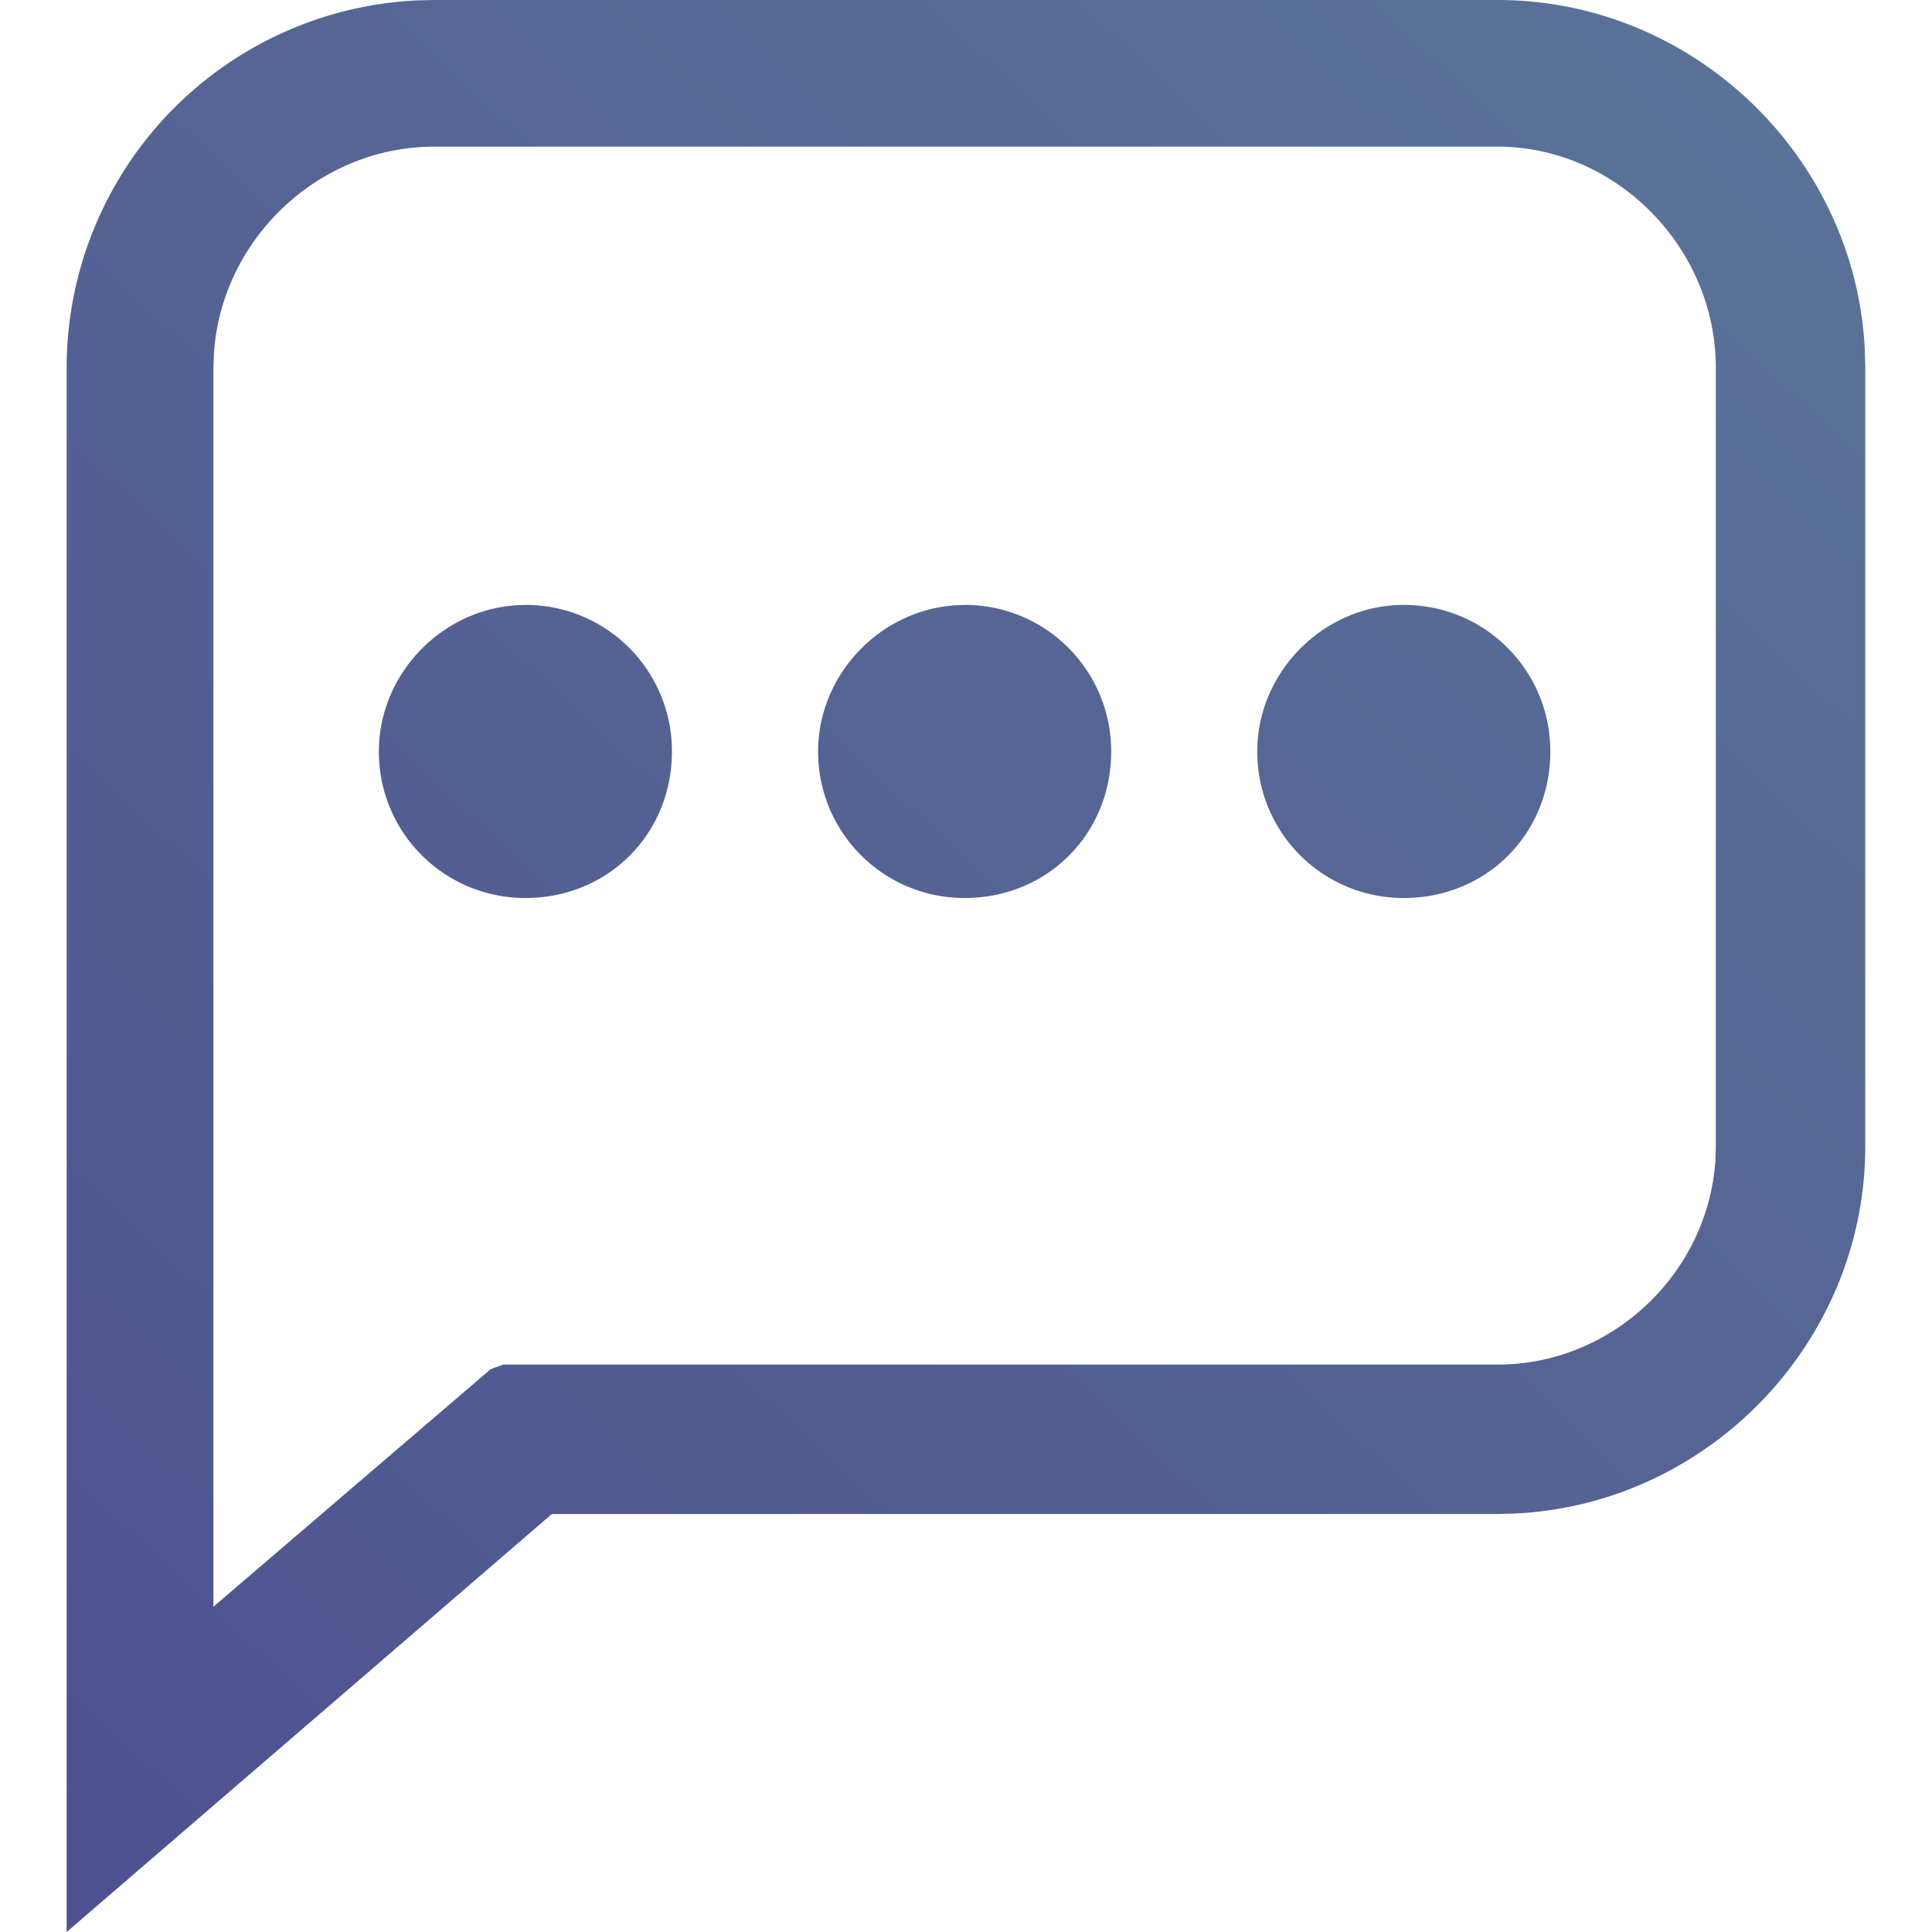 <svg xmlns="http://www.w3.org/2000/svg" width="20" height="20" viewBox="0 0 20 20">
    <defs>
        <linearGradient id="a" x1="93.329%" x2="6.671%" y1="0%" y2="100%">
            <stop offset="0%" stop-color="#5A7398"/>
            <stop offset="100%" stop-color="#4E5290"/>
        </linearGradient>
    </defs>
    <path fill="url(#a)" fill-rule="evenodd" d="M15.504 0c2.027 0 3.71 1.626 3.801 3.632l.004.173v8.063c0 2.027-1.626 3.709-3.632 3.8l-.173.005H5.713L.69 20V3.805A3.808 3.808 0 0 1 4.321.004L4.496 0h11.008zm0 1.518H4.496c-1.205 0-2.21.968-2.282 2.15l-.005.137v12.828l2.87-2.459.131-.048h10.294c1.187 0 2.182-.95 2.254-2.122l.004-.136V3.805c0-1.24-1.031-2.287-2.258-2.287zM9.986 6.262c.845 0 1.517.682 1.517 1.517 0 .855-.662 1.517-1.517 1.517A1.513 1.513 0 0 1 8.469 7.78c0-.826.69-1.517 1.517-1.517zm-4.547 0c.846 0 1.517.682 1.517 1.517 0 .855-.662 1.517-1.517 1.517A1.513 1.513 0 0 1 3.922 7.78c0-.826.69-1.517 1.517-1.517zm9.093 0c.846 0 1.517.682 1.517 1.517 0 .855-.662 1.517-1.517 1.517a1.513 1.513 0 0 1-1.517-1.517c0-.826.691-1.517 1.517-1.517z"/>
</svg>
